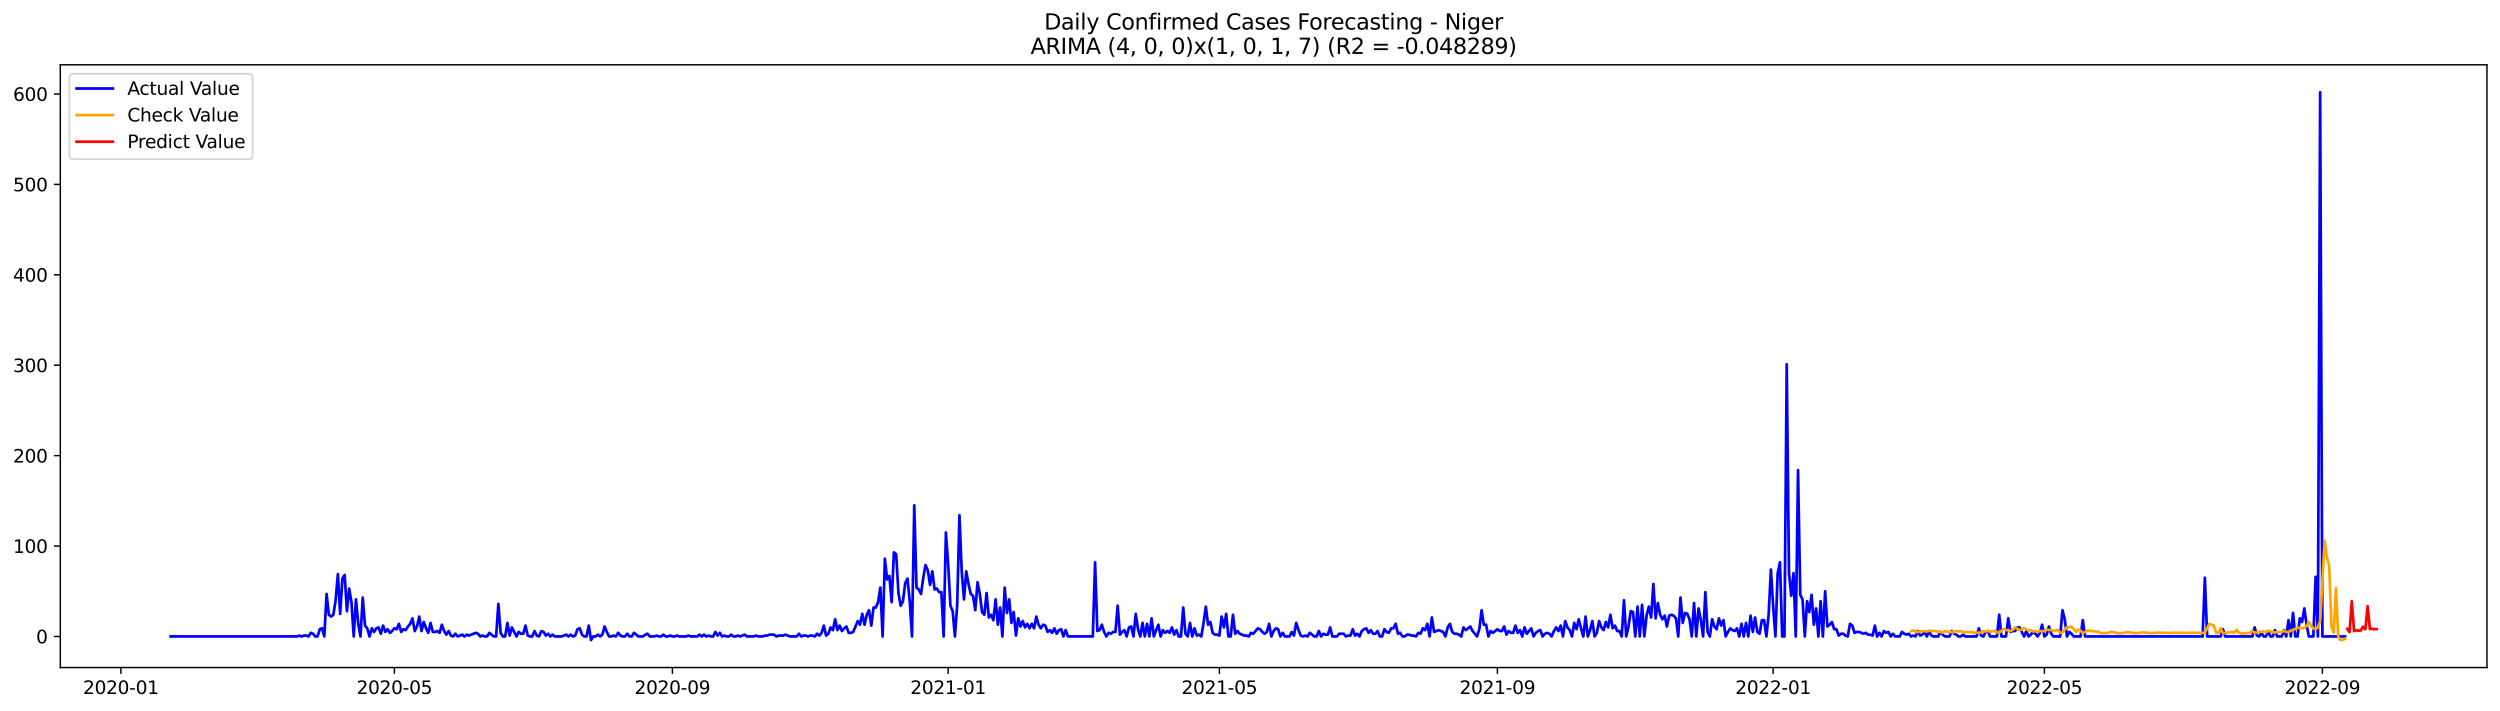 <?xml version="1.0" encoding="utf-8" standalone="no"?>
<!DOCTYPE svg PUBLIC "-//W3C//DTD SVG 1.1//EN"
  "http://www.w3.org/Graphics/SVG/1.1/DTD/svg11.dtd">
<svg xmlns:xlink="http://www.w3.org/1999/xlink" width="1379.688pt" height="392.274pt" viewBox="0 0 1379.688 392.274" xmlns="http://www.w3.org/2000/svg" version="1.1">
 <defs>
  <style type="text/css">*{stroke-linejoin: round; stroke-linecap: butt}</style>
 </defs>
 <g id="figure_1">
  <g id="patch_1">
   <path d="M 0 392.274 
L 1379.688 392.274 
L 1379.688 0 
L 0 0 
z
" style="fill: #ffffff"/>
  </g>
  <g id="axes_1">
   <g id="patch_2">
    <path d="M 33.288 368.396 
L 1372.487 368.396 
L 1372.487 35.755 
L 33.288 35.755 
z
" style="fill: #ffffff"/>
   </g>
   <g id="matplotlib.axis_1">
    <g id="xtick_1">
     <g id="line2d_1">
      <defs>
       <path id="m1c89f834a7" d="M 0 0 
L 0 3.5 
" style="stroke: #000000; stroke-width: 0.8"/>
      </defs>
      <g>
       <use xlink:href="#m1c89f834a7" x="66.718" y="368.396" style="stroke: #000000; stroke-width: 0.8"/>
      </g>
     </g>
     <g id="text_1">
      <!-- 2020-01 -->
      <g transform="translate(45.826 382.994)scale(0.1 -0.1)">
       <defs>
        <path id="DejaVuSans-32" d="M 1228 531 
L 3431 531 
L 3431 0 
L 469 0 
L 469 531 
Q 828 903 1448 1529 
Q 2069 2156 2228 2338 
Q 2531 2678 2651 2914 
Q 2772 3150 2772 3378 
Q 2772 3750 2511 3984 
Q 2250 4219 1831 4219 
Q 1534 4219 1204 4116 
Q 875 4013 500 3803 
L 500 4441 
Q 881 4594 1212 4672 
Q 1544 4750 1819 4750 
Q 2544 4750 2975 4387 
Q 3406 4025 3406 3419 
Q 3406 3131 3298 2873 
Q 3191 2616 2906 2266 
Q 2828 2175 2409 1742 
Q 1991 1309 1228 531 
z
" transform="scale(0.016)"/>
        <path id="DejaVuSans-30" d="M 2034 4250 
Q 1547 4250 1301 3770 
Q 1056 3291 1056 2328 
Q 1056 1369 1301 889 
Q 1547 409 2034 409 
Q 2525 409 2770 889 
Q 3016 1369 3016 2328 
Q 3016 3291 2770 3770 
Q 2525 4250 2034 4250 
z
M 2034 4750 
Q 2819 4750 3233 4129 
Q 3647 3509 3647 2328 
Q 3647 1150 3233 529 
Q 2819 -91 2034 -91 
Q 1250 -91 836 529 
Q 422 1150 422 2328 
Q 422 3509 836 4129 
Q 1250 4750 2034 4750 
z
" transform="scale(0.016)"/>
        <path id="DejaVuSans-2d" d="M 313 2009 
L 1997 2009 
L 1997 1497 
L 313 1497 
L 313 2009 
z
" transform="scale(0.016)"/>
        <path id="DejaVuSans-31" d="M 794 531 
L 1825 531 
L 1825 4091 
L 703 3866 
L 703 4441 
L 1819 4666 
L 2450 4666 
L 2450 531 
L 3481 531 
L 3481 0 
L 794 0 
L 794 531 
z
" transform="scale(0.016)"/>
       </defs>
       <use xlink:href="#DejaVuSans-32"/>
       <use xlink:href="#DejaVuSans-30" x="63.623"/>
       <use xlink:href="#DejaVuSans-32" x="127.246"/>
       <use xlink:href="#DejaVuSans-30" x="190.869"/>
       <use xlink:href="#DejaVuSans-2d" x="254.492"/>
       <use xlink:href="#DejaVuSans-30" x="290.576"/>
       <use xlink:href="#DejaVuSans-31" x="354.199"/>
      </g>
     </g>
    </g>
    <g id="xtick_2">
     <g id="line2d_2">
      <g>
       <use xlink:href="#m1c89f834a7" x="217.652" y="368.396" style="stroke: #000000; stroke-width: 0.8"/>
      </g>
     </g>
     <g id="text_2">
      <!-- 2020-05 -->
      <g transform="translate(196.761 382.994)scale(0.1 -0.1)">
       <defs>
        <path id="DejaVuSans-35" d="M 691 4666 
L 3169 4666 
L 3169 4134 
L 1269 4134 
L 1269 2991 
Q 1406 3038 1543 3061 
Q 1681 3084 1819 3084 
Q 2600 3084 3056 2656 
Q 3513 2228 3513 1497 
Q 3513 744 3044 326 
Q 2575 -91 1722 -91 
Q 1428 -91 1123 -41 
Q 819 9 494 109 
L 494 744 
Q 775 591 1075 516 
Q 1375 441 1709 441 
Q 2250 441 2565 725 
Q 2881 1009 2881 1497 
Q 2881 1984 2565 2268 
Q 2250 2553 1709 2553 
Q 1456 2553 1204 2497 
Q 953 2441 691 2322 
L 691 4666 
z
" transform="scale(0.016)"/>
       </defs>
       <use xlink:href="#DejaVuSans-32"/>
       <use xlink:href="#DejaVuSans-30" x="63.623"/>
       <use xlink:href="#DejaVuSans-32" x="127.246"/>
       <use xlink:href="#DejaVuSans-30" x="190.869"/>
       <use xlink:href="#DejaVuSans-2d" x="254.492"/>
       <use xlink:href="#DejaVuSans-30" x="290.576"/>
       <use xlink:href="#DejaVuSans-35" x="354.199"/>
      </g>
     </g>
    </g>
    <g id="xtick_3">
     <g id="line2d_3">
      <g>
       <use xlink:href="#m1c89f834a7" x="371.081" y="368.396" style="stroke: #000000; stroke-width: 0.8"/>
      </g>
     </g>
     <g id="text_3">
      <!-- 2020-09 -->
      <g transform="translate(350.19 382.994)scale(0.1 -0.1)">
       <defs>
        <path id="DejaVuSans-39" d="M 703 97 
L 703 672 
Q 941 559 1184 500 
Q 1428 441 1663 441 
Q 2288 441 2617 861 
Q 2947 1281 2994 2138 
Q 2813 1869 2534 1725 
Q 2256 1581 1919 1581 
Q 1219 1581 811 2004 
Q 403 2428 403 3163 
Q 403 3881 828 4315 
Q 1253 4750 1959 4750 
Q 2769 4750 3195 4129 
Q 3622 3509 3622 2328 
Q 3622 1225 3098 567 
Q 2575 -91 1691 -91 
Q 1453 -91 1209 -44 
Q 966 3 703 97 
z
M 1959 2075 
Q 2384 2075 2632 2365 
Q 2881 2656 2881 3163 
Q 2881 3666 2632 3958 
Q 2384 4250 1959 4250 
Q 1534 4250 1286 3958 
Q 1038 3666 1038 3163 
Q 1038 2656 1286 2365 
Q 1534 2075 1959 2075 
z
" transform="scale(0.016)"/>
       </defs>
       <use xlink:href="#DejaVuSans-32"/>
       <use xlink:href="#DejaVuSans-30" x="63.623"/>
       <use xlink:href="#DejaVuSans-32" x="127.246"/>
       <use xlink:href="#DejaVuSans-30" x="190.869"/>
       <use xlink:href="#DejaVuSans-2d" x="254.492"/>
       <use xlink:href="#DejaVuSans-30" x="290.576"/>
       <use xlink:href="#DejaVuSans-39" x="354.199"/>
      </g>
     </g>
    </g>
    <g id="xtick_4">
     <g id="line2d_4">
      <g>
       <use xlink:href="#m1c89f834a7" x="523.263" y="368.396" style="stroke: #000000; stroke-width: 0.8"/>
      </g>
     </g>
     <g id="text_4">
      <!-- 2021-01 -->
      <g transform="translate(502.372 382.994)scale(0.1 -0.1)">
       <use xlink:href="#DejaVuSans-32"/>
       <use xlink:href="#DejaVuSans-30" x="63.623"/>
       <use xlink:href="#DejaVuSans-32" x="127.246"/>
       <use xlink:href="#DejaVuSans-31" x="190.869"/>
       <use xlink:href="#DejaVuSans-2d" x="254.492"/>
       <use xlink:href="#DejaVuSans-30" x="290.576"/>
       <use xlink:href="#DejaVuSans-31" x="354.199"/>
      </g>
     </g>
    </g>
    <g id="xtick_5">
     <g id="line2d_5">
      <g>
       <use xlink:href="#m1c89f834a7" x="672.95" y="368.396" style="stroke: #000000; stroke-width: 0.8"/>
      </g>
     </g>
     <g id="text_5">
      <!-- 2021-05 -->
      <g transform="translate(652.059 382.994)scale(0.1 -0.1)">
       <use xlink:href="#DejaVuSans-32"/>
       <use xlink:href="#DejaVuSans-30" x="63.623"/>
       <use xlink:href="#DejaVuSans-32" x="127.246"/>
       <use xlink:href="#DejaVuSans-31" x="190.869"/>
       <use xlink:href="#DejaVuSans-2d" x="254.492"/>
       <use xlink:href="#DejaVuSans-30" x="290.576"/>
       <use xlink:href="#DejaVuSans-35" x="354.199"/>
      </g>
     </g>
    </g>
    <g id="xtick_6">
     <g id="line2d_6">
      <g>
       <use xlink:href="#m1c89f834a7" x="826.379" y="368.396" style="stroke: #000000; stroke-width: 0.8"/>
      </g>
     </g>
     <g id="text_6">
      <!-- 2021-09 -->
      <g transform="translate(805.488 382.994)scale(0.1 -0.1)">
       <use xlink:href="#DejaVuSans-32"/>
       <use xlink:href="#DejaVuSans-30" x="63.623"/>
       <use xlink:href="#DejaVuSans-32" x="127.246"/>
       <use xlink:href="#DejaVuSans-31" x="190.869"/>
       <use xlink:href="#DejaVuSans-2d" x="254.492"/>
       <use xlink:href="#DejaVuSans-30" x="290.576"/>
       <use xlink:href="#DejaVuSans-39" x="354.199"/>
      </g>
     </g>
    </g>
    <g id="xtick_7">
     <g id="line2d_7">
      <g>
       <use xlink:href="#m1c89f834a7" x="978.561" y="368.396" style="stroke: #000000; stroke-width: 0.8"/>
      </g>
     </g>
     <g id="text_7">
      <!-- 2022-01 -->
      <g transform="translate(957.67 382.994)scale(0.1 -0.1)">
       <use xlink:href="#DejaVuSans-32"/>
       <use xlink:href="#DejaVuSans-30" x="63.623"/>
       <use xlink:href="#DejaVuSans-32" x="127.246"/>
       <use xlink:href="#DejaVuSans-32" x="190.869"/>
       <use xlink:href="#DejaVuSans-2d" x="254.492"/>
       <use xlink:href="#DejaVuSans-30" x="290.576"/>
       <use xlink:href="#DejaVuSans-31" x="354.199"/>
      </g>
     </g>
    </g>
    <g id="xtick_8">
     <g id="line2d_8">
      <g>
       <use xlink:href="#m1c89f834a7" x="1128.248" y="368.396" style="stroke: #000000; stroke-width: 0.8"/>
      </g>
     </g>
     <g id="text_8">
      <!-- 2022-05 -->
      <g transform="translate(1107.357 382.994)scale(0.1 -0.1)">
       <use xlink:href="#DejaVuSans-32"/>
       <use xlink:href="#DejaVuSans-30" x="63.623"/>
       <use xlink:href="#DejaVuSans-32" x="127.246"/>
       <use xlink:href="#DejaVuSans-32" x="190.869"/>
       <use xlink:href="#DejaVuSans-2d" x="254.492"/>
       <use xlink:href="#DejaVuSans-30" x="290.576"/>
       <use xlink:href="#DejaVuSans-35" x="354.199"/>
      </g>
     </g>
    </g>
    <g id="xtick_9">
     <g id="line2d_9">
      <g>
       <use xlink:href="#m1c89f834a7" x="1281.677" y="368.396" style="stroke: #000000; stroke-width: 0.8"/>
      </g>
     </g>
     <g id="text_9">
      <!-- 2022-09 -->
      <g transform="translate(1260.786 382.994)scale(0.1 -0.1)">
       <use xlink:href="#DejaVuSans-32"/>
       <use xlink:href="#DejaVuSans-30" x="63.623"/>
       <use xlink:href="#DejaVuSans-32" x="127.246"/>
       <use xlink:href="#DejaVuSans-32" x="190.869"/>
       <use xlink:href="#DejaVuSans-2d" x="254.492"/>
       <use xlink:href="#DejaVuSans-30" x="290.576"/>
       <use xlink:href="#DejaVuSans-39" x="354.199"/>
      </g>
     </g>
    </g>
   </g>
   <g id="matplotlib.axis_2">
    <g id="ytick_1">
     <g id="line2d_10">
      <defs>
       <path id="mbd09a82988" d="M 0 0 
L -3.5 0 
" style="stroke: #000000; stroke-width: 0.8"/>
      </defs>
      <g>
       <use xlink:href="#mbd09a82988" x="33.288" y="351.242" style="stroke: #000000; stroke-width: 0.8"/>
      </g>
     </g>
     <g id="text_10">
      <!-- 0 -->
      <g transform="translate(19.925 355.041)scale(0.1 -0.1)">
       <use xlink:href="#DejaVuSans-30"/>
      </g>
     </g>
    </g>
    <g id="ytick_2">
     <g id="line2d_11">
      <g>
       <use xlink:href="#mbd09a82988" x="33.288" y="301.347" style="stroke: #000000; stroke-width: 0.8"/>
      </g>
     </g>
     <g id="text_11">
      <!-- 100 -->
      <g transform="translate(7.2 305.147)scale(0.1 -0.1)">
       <use xlink:href="#DejaVuSans-31"/>
       <use xlink:href="#DejaVuSans-30" x="63.623"/>
       <use xlink:href="#DejaVuSans-30" x="127.246"/>
      </g>
     </g>
    </g>
    <g id="ytick_3">
     <g id="line2d_12">
      <g>
       <use xlink:href="#mbd09a82988" x="33.288" y="251.453" style="stroke: #000000; stroke-width: 0.8"/>
      </g>
     </g>
     <g id="text_12">
      <!-- 200 -->
      <g transform="translate(7.2 255.252)scale(0.1 -0.1)">
       <use xlink:href="#DejaVuSans-32"/>
       <use xlink:href="#DejaVuSans-30" x="63.623"/>
       <use xlink:href="#DejaVuSans-30" x="127.246"/>
      </g>
     </g>
    </g>
    <g id="ytick_4">
     <g id="line2d_13">
      <g>
       <use xlink:href="#mbd09a82988" x="33.288" y="201.558" style="stroke: #000000; stroke-width: 0.8"/>
      </g>
     </g>
     <g id="text_13">
      <!-- 300 -->
      <g transform="translate(7.2 205.357)scale(0.1 -0.1)">
       <defs>
        <path id="DejaVuSans-33" d="M 2597 2516 
Q 3050 2419 3304 2112 
Q 3559 1806 3559 1356 
Q 3559 666 3084 287 
Q 2609 -91 1734 -91 
Q 1441 -91 1130 -33 
Q 819 25 488 141 
L 488 750 
Q 750 597 1062 519 
Q 1375 441 1716 441 
Q 2309 441 2620 675 
Q 2931 909 2931 1356 
Q 2931 1769 2642 2001 
Q 2353 2234 1838 2234 
L 1294 2234 
L 1294 2753 
L 1863 2753 
Q 2328 2753 2575 2939 
Q 2822 3125 2822 3475 
Q 2822 3834 2567 4026 
Q 2313 4219 1838 4219 
Q 1578 4219 1281 4162 
Q 984 4106 628 3988 
L 628 4550 
Q 988 4650 1302 4700 
Q 1616 4750 1894 4750 
Q 2613 4750 3031 4423 
Q 3450 4097 3450 3541 
Q 3450 3153 3228 2886 
Q 3006 2619 2597 2516 
z
" transform="scale(0.016)"/>
       </defs>
       <use xlink:href="#DejaVuSans-33"/>
       <use xlink:href="#DejaVuSans-30" x="63.623"/>
       <use xlink:href="#DejaVuSans-30" x="127.246"/>
      </g>
     </g>
    </g>
    <g id="ytick_5">
     <g id="line2d_14">
      <g>
       <use xlink:href="#mbd09a82988" x="33.288" y="151.663" style="stroke: #000000; stroke-width: 0.8"/>
      </g>
     </g>
     <g id="text_14">
      <!-- 400 -->
      <g transform="translate(7.2 155.462)scale(0.1 -0.1)">
       <defs>
        <path id="DejaVuSans-34" d="M 2419 4116 
L 825 1625 
L 2419 1625 
L 2419 4116 
z
M 2253 4666 
L 3047 4666 
L 3047 1625 
L 3713 1625 
L 3713 1100 
L 3047 1100 
L 3047 0 
L 2419 0 
L 2419 1100 
L 313 1100 
L 313 1709 
L 2253 4666 
z
" transform="scale(0.016)"/>
       </defs>
       <use xlink:href="#DejaVuSans-34"/>
       <use xlink:href="#DejaVuSans-30" x="63.623"/>
       <use xlink:href="#DejaVuSans-30" x="127.246"/>
      </g>
     </g>
    </g>
    <g id="ytick_6">
     <g id="line2d_15">
      <g>
       <use xlink:href="#mbd09a82988" x="33.288" y="101.768" style="stroke: #000000; stroke-width: 0.8"/>
      </g>
     </g>
     <g id="text_15">
      <!-- 500 -->
      <g transform="translate(7.2 105.567)scale(0.1 -0.1)">
       <use xlink:href="#DejaVuSans-35"/>
       <use xlink:href="#DejaVuSans-30" x="63.623"/>
       <use xlink:href="#DejaVuSans-30" x="127.246"/>
      </g>
     </g>
    </g>
    <g id="ytick_7">
     <g id="line2d_16">
      <g>
       <use xlink:href="#mbd09a82988" x="33.288" y="51.873" style="stroke: #000000; stroke-width: 0.8"/>
      </g>
     </g>
     <g id="text_16">
      <!-- 600 -->
      <g transform="translate(7.2 55.673)scale(0.1 -0.1)">
       <defs>
        <path id="DejaVuSans-36" d="M 2113 2584 
Q 1688 2584 1439 2293 
Q 1191 2003 1191 1497 
Q 1191 994 1439 701 
Q 1688 409 2113 409 
Q 2538 409 2786 701 
Q 3034 994 3034 1497 
Q 3034 2003 2786 2293 
Q 2538 2584 2113 2584 
z
M 3366 4563 
L 3366 3988 
Q 3128 4100 2886 4159 
Q 2644 4219 2406 4219 
Q 1781 4219 1451 3797 
Q 1122 3375 1075 2522 
Q 1259 2794 1537 2939 
Q 1816 3084 2150 3084 
Q 2853 3084 3261 2657 
Q 3669 2231 3669 1497 
Q 3669 778 3244 343 
Q 2819 -91 2113 -91 
Q 1303 -91 875 529 
Q 447 1150 447 2328 
Q 447 3434 972 4092 
Q 1497 4750 2381 4750 
Q 2619 4750 2861 4703 
Q 3103 4656 3366 4563 
z
" transform="scale(0.016)"/>
       </defs>
       <use xlink:href="#DejaVuSans-36"/>
       <use xlink:href="#DejaVuSans-30" x="63.623"/>
       <use xlink:href="#DejaVuSans-30" x="127.246"/>
      </g>
     </g>
    </g>
   </g>
   <g id="line2d_17">
    <path d="M 94.16 351.242 
L 164.014 351.242 
L 165.262 350.743 
L 166.509 351.242 
L 167.756 350.743 
L 169.004 350.743 
L 170.251 351.242 
L 171.499 349.246 
L 172.746 349.745 
L 173.993 351.242 
L 175.241 351.242 
L 176.488 347.251 
L 177.735 346.752 
L 178.983 351.242 
L 180.23 327.792 
L 181.478 339.268 
L 182.725 340.265 
L 183.972 339.268 
L 185.22 331.284 
L 186.467 316.815 
L 187.715 338.769 
L 188.962 319.31 
L 190.209 317.314 
L 191.457 337.272 
L 192.704 324.798 
L 193.952 332.282 
L 195.199 351.242 
L 196.446 330.785 
L 197.694 344.257 
L 198.941 351.242 
L 200.189 329.787 
L 201.436 345.255 
L 202.683 346.752 
L 203.931 351.242 
L 205.178 346.752 
L 206.426 348.748 
L 207.673 346.752 
L 208.92 346.253 
L 210.168 349.745 
L 211.415 345.255 
L 212.662 348.748 
L 213.91 347.251 
L 215.157 349.246 
L 216.405 348.249 
L 217.652 346.752 
L 218.899 347.251 
L 220.147 344.257 
L 221.394 348.748 
L 222.642 347.251 
L 223.889 347.75 
L 225.136 345.754 
L 226.384 344.257 
L 227.631 341.263 
L 228.879 348.249 
L 230.126 345.754 
L 231.373 340.265 
L 232.621 348.249 
L 233.868 343.259 
L 235.116 346.752 
L 236.363 349.246 
L 237.61 343.758 
L 238.858 348.748 
L 240.105 348.748 
L 241.352 348.249 
L 242.6 349.246 
L 243.847 344.756 
L 245.095 348.249 
L 246.342 350.244 
L 247.589 348.249 
L 248.837 350.743 
L 250.084 351.242 
L 251.332 349.745 
L 252.579 351.242 
L 255.074 350.244 
L 256.321 351.242 
L 257.569 350.244 
L 258.816 350.743 
L 262.558 349.246 
L 263.806 349.745 
L 265.053 351.242 
L 266.3 350.743 
L 267.548 351.242 
L 268.795 351.242 
L 270.042 349.246 
L 272.537 351.242 
L 273.785 351.242 
L 275.032 333.28 
L 276.279 349.246 
L 277.527 351.242 
L 278.774 351.242 
L 280.022 343.758 
L 281.269 350.743 
L 282.516 346.253 
L 285.011 351.242 
L 286.259 348.748 
L 287.506 349.745 
L 288.753 349.745 
L 290.001 345.255 
L 291.248 350.743 
L 292.496 351.242 
L 293.743 351.242 
L 294.99 348.249 
L 296.238 350.743 
L 297.485 351.242 
L 298.733 348.249 
L 299.98 348.748 
L 301.227 350.743 
L 302.475 349.745 
L 303.722 351.242 
L 304.969 350.244 
L 306.217 351.242 
L 309.959 351.242 
L 312.454 350.244 
L 313.701 351.242 
L 314.949 350.244 
L 316.196 351.242 
L 317.443 350.743 
L 318.691 347.251 
L 319.938 346.752 
L 321.186 350.244 
L 322.433 351.242 
L 323.68 351.242 
L 324.928 345.255 
L 326.175 353.238 
L 327.423 351.242 
L 328.67 351.242 
L 329.917 350.244 
L 331.165 351.242 
L 332.412 350.244 
L 333.659 345.754 
L 334.907 348.748 
L 336.154 351.242 
L 337.402 351.242 
L 338.649 350.743 
L 339.896 351.242 
L 341.144 349.246 
L 342.391 350.743 
L 343.639 351.242 
L 344.886 351.242 
L 346.133 349.745 
L 347.381 351.242 
L 348.628 351.242 
L 349.876 349.246 
L 352.37 351.242 
L 354.865 351.242 
L 356.113 350.244 
L 357.36 349.745 
L 358.607 351.242 
L 361.102 351.242 
L 362.349 350.743 
L 363.597 351.242 
L 364.844 351.242 
L 366.092 350.244 
L 367.339 351.242 
L 368.586 351.242 
L 369.834 350.743 
L 371.081 351.242 
L 372.329 351.242 
L 373.576 350.743 
L 374.823 351.242 
L 378.566 351.242 
L 379.813 350.743 
L 381.06 351.242 
L 384.803 351.242 
L 386.05 350.244 
L 387.297 351.242 
L 388.545 350.244 
L 389.792 351.242 
L 391.04 350.743 
L 392.287 351.242 
L 393.534 351.242 
L 394.782 348.748 
L 396.029 350.743 
L 397.276 349.246 
L 398.524 351.242 
L 399.771 350.743 
L 401.019 351.242 
L 402.266 351.242 
L 403.513 350.244 
L 404.761 351.242 
L 406.008 351.242 
L 407.256 350.743 
L 408.503 351.242 
L 410.998 350.244 
L 412.245 351.242 
L 415.987 351.242 
L 417.235 350.743 
L 418.482 351.242 
L 420.977 351.242 
L 422.224 350.743 
L 423.472 350.743 
L 424.719 350.244 
L 427.214 350.244 
L 428.461 351.242 
L 429.709 350.743 
L 432.203 350.743 
L 433.451 350.244 
L 435.946 351.242 
L 439.688 351.242 
L 440.935 349.745 
L 442.183 351.242 
L 443.43 350.743 
L 444.677 350.743 
L 445.925 351.242 
L 447.172 350.743 
L 448.42 350.743 
L 449.667 351.242 
L 450.914 349.745 
L 452.162 350.743 
L 453.409 349.246 
L 454.657 345.255 
L 455.904 350.743 
L 457.151 349.745 
L 458.399 346.253 
L 459.646 347.75 
L 460.893 341.762 
L 462.141 347.75 
L 463.388 345.255 
L 464.636 348.249 
L 465.883 346.752 
L 467.13 345.754 
L 468.378 349.246 
L 469.625 349.246 
L 470.873 348.748 
L 473.367 342.76 
L 474.615 344.756 
L 475.862 338.769 
L 477.11 344.756 
L 478.357 339.268 
L 479.604 336.773 
L 480.852 345.255 
L 482.099 335.276 
L 483.347 335.276 
L 484.594 332.282 
L 485.841 324.299 
L 487.089 351.242 
L 488.336 308.333 
L 489.583 319.809 
L 490.831 317.813 
L 492.078 332.282 
L 493.326 304.84 
L 494.573 305.838 
L 495.82 327.293 
L 497.068 334.278 
L 498.315 331.783 
L 499.563 321.804 
L 500.81 319.31 
L 502.057 331.783 
L 503.305 351.242 
L 504.552 278.895 
L 505.8 324.299 
L 507.047 325.297 
L 508.294 327.792 
L 509.542 318.811 
L 510.789 311.825 
L 512.037 314.819 
L 513.284 322.802 
L 514.531 315.318 
L 515.779 325.297 
L 517.026 324.798 
L 518.273 326.794 
L 519.521 326.794 
L 520.768 351.242 
L 522.016 293.863 
L 523.263 311.326 
L 524.51 334.278 
L 525.758 337.272 
L 527.005 351.242 
L 528.253 333.779 
L 529.5 284.383 
L 530.747 315.318 
L 531.995 330.785 
L 533.242 315.318 
L 534.49 322.303 
L 535.737 327.792 
L 536.984 328.79 
L 538.232 336.773 
L 539.479 321.305 
L 540.727 327.792 
L 541.974 337.771 
L 543.221 339.268 
L 544.469 327.293 
L 545.716 340.764 
L 546.964 339.268 
L 548.211 342.261 
L 549.458 330.785 
L 550.706 344.756 
L 551.953 335.276 
L 553.2 351.242 
L 554.448 324.299 
L 555.695 338.27 
L 556.943 330.785 
L 558.19 343.758 
L 559.437 337.771 
L 560.685 350.743 
L 561.932 341.263 
L 563.18 345.754 
L 564.427 342.76 
L 565.674 346.253 
L 566.922 344.257 
L 568.169 346.752 
L 569.417 344.257 
L 570.664 346.752 
L 571.911 340.265 
L 573.159 344.756 
L 574.406 346.752 
L 575.654 344.756 
L 576.901 345.255 
L 578.148 348.748 
L 579.396 347.75 
L 580.643 349.246 
L 581.89 346.752 
L 583.138 349.745 
L 584.385 347.75 
L 585.633 347.251 
L 586.88 351.242 
L 588.127 347.75 
L 589.375 351.242 
L 603.096 351.242 
L 604.344 310.329 
L 605.591 348.249 
L 606.838 347.75 
L 608.086 344.756 
L 609.333 348.748 
L 610.58 351.242 
L 611.828 349.246 
L 613.075 349.745 
L 614.323 348.748 
L 615.57 348.748 
L 616.817 334.278 
L 618.065 350.244 
L 619.312 348.748 
L 620.56 347.75 
L 621.807 351.242 
L 623.054 346.253 
L 624.302 345.754 
L 625.549 351.242 
L 626.797 338.769 
L 628.044 347.251 
L 629.291 351.242 
L 630.539 343.758 
L 631.786 351.242 
L 633.034 344.257 
L 634.281 351.242 
L 635.528 341.263 
L 636.776 351.242 
L 638.023 347.75 
L 639.271 344.756 
L 640.518 351.242 
L 641.765 347.75 
L 643.013 349.246 
L 644.26 348.249 
L 645.507 349.246 
L 646.755 346.253 
L 648.002 350.244 
L 649.25 347.75 
L 650.497 351.242 
L 651.744 351.242 
L 652.992 335.276 
L 654.239 349.745 
L 655.487 351.242 
L 656.734 343.758 
L 657.981 351.242 
L 659.229 346.752 
L 660.476 350.743 
L 661.724 350.244 
L 662.971 351.242 
L 664.218 343.758 
L 665.466 334.777 
L 666.713 344.756 
L 667.961 343.259 
L 669.208 349.246 
L 670.455 350.244 
L 671.703 350.244 
L 672.95 350.743 
L 674.197 340.265 
L 675.445 346.253 
L 676.692 338.769 
L 677.94 351.242 
L 679.187 351.242 
L 680.434 339.268 
L 681.682 349.745 
L 682.929 348.249 
L 684.177 349.745 
L 686.671 350.743 
L 687.919 350.743 
L 689.166 351.242 
L 690.414 349.246 
L 691.661 349.745 
L 694.156 346.752 
L 695.403 347.251 
L 696.651 348.748 
L 697.898 349.745 
L 699.145 348.748 
L 700.393 344.257 
L 701.64 351.242 
L 702.888 348.249 
L 704.135 346.752 
L 705.382 347.251 
L 706.63 351.242 
L 707.877 349.246 
L 709.124 351.242 
L 711.619 351.242 
L 712.867 348.748 
L 714.114 350.743 
L 715.361 343.758 
L 716.609 347.75 
L 717.856 350.743 
L 719.104 351.242 
L 720.351 350.743 
L 721.598 351.242 
L 722.846 349.246 
L 725.341 351.242 
L 726.588 351.242 
L 727.835 348.249 
L 729.083 351.242 
L 730.33 349.745 
L 731.578 350.244 
L 732.825 350.244 
L 734.072 346.253 
L 735.32 351.242 
L 737.814 351.242 
L 739.062 349.745 
L 741.557 349.745 
L 742.804 351.242 
L 744.051 350.743 
L 745.299 350.743 
L 746.546 347.251 
L 747.794 350.743 
L 749.041 349.745 
L 750.288 351.242 
L 751.536 348.249 
L 752.783 347.251 
L 754.031 346.752 
L 755.278 349.246 
L 756.525 347.75 
L 757.773 349.745 
L 759.02 349.745 
L 760.268 348.249 
L 761.515 351.242 
L 762.762 351.242 
L 764.01 347.251 
L 765.257 348.748 
L 766.504 349.246 
L 767.752 346.752 
L 768.999 346.752 
L 770.247 344.257 
L 771.494 349.745 
L 772.741 349.246 
L 773.989 351.242 
L 775.236 351.242 
L 776.484 350.244 
L 777.731 350.244 
L 778.978 350.743 
L 780.226 350.743 
L 781.473 351.242 
L 782.721 349.246 
L 783.968 349.745 
L 785.215 346.752 
L 786.463 347.75 
L 787.71 344.257 
L 788.958 351.242 
L 790.205 340.764 
L 791.452 348.748 
L 793.947 347.75 
L 796.442 348.748 
L 797.689 351.242 
L 798.937 346.253 
L 800.184 344.257 
L 801.431 348.748 
L 802.679 349.745 
L 803.926 349.745 
L 805.174 350.244 
L 806.421 351.242 
L 807.668 346.253 
L 808.916 347.75 
L 811.411 345.754 
L 812.658 348.249 
L 815.153 351.242 
L 816.4 347.251 
L 817.648 336.773 
L 818.895 344.756 
L 820.142 344.756 
L 821.39 351.242 
L 822.637 348.249 
L 823.885 349.246 
L 826.379 347.251 
L 827.627 348.249 
L 828.874 348.249 
L 830.121 345.754 
L 831.369 350.244 
L 832.616 348.249 
L 833.864 349.246 
L 835.111 349.246 
L 836.358 345.255 
L 837.606 349.246 
L 838.853 347.75 
L 840.101 351.242 
L 841.348 346.253 
L 842.595 349.745 
L 845.09 346.752 
L 846.338 351.242 
L 847.585 349.246 
L 848.832 348.249 
L 850.08 347.75 
L 851.327 351.242 
L 852.575 349.745 
L 853.822 349.246 
L 855.069 349.745 
L 856.317 351.242 
L 857.564 348.249 
L 858.811 346.253 
L 860.059 348.249 
L 861.306 345.255 
L 862.554 351.242 
L 863.801 342.76 
L 865.048 346.253 
L 866.296 347.75 
L 867.543 351.242 
L 868.791 343.758 
L 870.038 347.251 
L 871.285 341.762 
L 872.533 346.752 
L 873.78 351.242 
L 875.028 340.265 
L 876.275 351.242 
L 877.522 347.75 
L 878.77 342.76 
L 880.017 351.242 
L 881.265 349.246 
L 882.512 342.76 
L 883.759 346.253 
L 885.007 347.75 
L 886.254 343.259 
L 887.502 346.253 
L 888.749 339.268 
L 889.996 346.752 
L 891.244 345.255 
L 892.491 348.249 
L 893.738 348.249 
L 894.986 351.242 
L 896.233 331.284 
L 897.481 351.242 
L 898.728 345.754 
L 899.975 337.272 
L 901.223 337.771 
L 902.47 351.242 
L 903.718 334.777 
L 904.965 351.242 
L 906.212 333.779 
L 907.46 351.242 
L 908.707 339.766 
L 909.955 334.777 
L 911.202 340.764 
L 912.449 322.303 
L 913.697 341.263 
L 914.944 332.781 
L 916.192 339.268 
L 917.439 341.762 
L 918.686 339.766 
L 919.934 345.754 
L 921.181 339.766 
L 922.428 339.268 
L 923.676 339.766 
L 924.923 341.263 
L 926.171 351.242 
L 927.418 329.787 
L 928.665 343.758 
L 929.913 338.27 
L 931.16 338.769 
L 932.408 341.762 
L 933.655 351.242 
L 934.902 332.781 
L 936.15 351.242 
L 937.397 335.775 
L 938.645 342.261 
L 939.892 351.242 
L 941.139 326.794 
L 942.387 348.748 
L 943.634 351.242 
L 944.882 341.762 
L 946.129 345.754 
L 947.376 347.251 
L 948.624 341.263 
L 949.871 345.255 
L 951.118 342.261 
L 952.366 351.242 
L 953.613 348.748 
L 954.861 346.752 
L 956.108 347.75 
L 957.355 348.249 
L 958.603 346.752 
L 959.85 351.242 
L 961.098 344.257 
L 962.345 351.242 
L 963.592 343.758 
L 964.84 351.242 
L 966.087 339.766 
L 967.335 348.748 
L 968.582 340.764 
L 969.829 348.748 
L 971.077 349.745 
L 972.324 342.261 
L 973.572 342.261 
L 974.819 351.242 
L 976.066 339.268 
L 977.314 314.32 
L 978.561 334.777 
L 979.809 351.242 
L 981.056 316.316 
L 982.303 310.329 
L 983.551 351.242 
L 984.798 351.242 
L 986.045 201.059 
L 987.293 316.316 
L 988.54 328.79 
L 989.788 316.316 
L 991.035 351.242 
L 992.282 259.436 
L 993.53 328.291 
L 994.777 330.785 
L 996.025 351.242 
L 997.272 331.783 
L 998.519 337.771 
L 999.767 328.291 
L 1001.014 344.756 
L 1002.262 335.775 
L 1003.509 351.242 
L 1004.756 331.783 
L 1006.004 351.242 
L 1007.251 326.295 
L 1008.499 345.754 
L 1009.746 344.756 
L 1010.993 343.259 
L 1012.241 347.251 
L 1013.488 347.251 
L 1014.735 350.743 
L 1015.983 349.745 
L 1017.23 349.745 
L 1018.478 350.743 
L 1019.725 351.242 
L 1020.972 344.257 
L 1022.22 345.255 
L 1023.467 349.246 
L 1024.715 348.748 
L 1025.962 348.748 
L 1028.457 349.745 
L 1029.704 349.246 
L 1030.952 350.244 
L 1032.199 350.244 
L 1033.446 350.743 
L 1034.694 345.255 
L 1035.941 351.242 
L 1037.189 349.246 
L 1038.436 351.242 
L 1039.683 348.249 
L 1040.931 349.246 
L 1042.178 348.748 
L 1043.426 351.242 
L 1044.673 349.745 
L 1045.92 351.242 
L 1048.415 351.242 
L 1049.662 348.748 
L 1050.91 349.745 
L 1052.157 350.244 
L 1053.405 349.745 
L 1054.652 351.242 
L 1055.899 350.743 
L 1057.147 351.242 
L 1058.394 348.249 
L 1059.642 350.743 
L 1060.889 350.244 
L 1062.136 348.748 
L 1063.384 351.242 
L 1064.631 348.249 
L 1065.879 350.743 
L 1067.126 351.242 
L 1069.621 351.242 
L 1070.868 348.748 
L 1072.116 350.244 
L 1073.363 351.242 
L 1075.858 351.242 
L 1077.105 348.249 
L 1078.352 349.745 
L 1079.6 350.244 
L 1080.847 351.242 
L 1082.095 351.242 
L 1083.342 350.244 
L 1084.589 351.242 
L 1090.826 351.242 
L 1092.074 346.752 
L 1093.321 350.743 
L 1094.569 351.242 
L 1095.816 348.748 
L 1097.063 348.249 
L 1098.311 351.242 
L 1102.053 351.242 
L 1103.3 339.268 
L 1104.548 351.242 
L 1107.042 351.242 
L 1108.29 341.263 
L 1109.537 348.748 
L 1110.785 348.249 
L 1112.032 348.249 
L 1113.279 346.253 
L 1114.527 346.253 
L 1117.022 351.242 
L 1118.269 348.249 
L 1119.516 351.242 
L 1120.764 350.244 
L 1122.011 348.748 
L 1123.259 349.745 
L 1124.506 351.242 
L 1125.753 349.246 
L 1127.001 344.756 
L 1128.248 351.242 
L 1129.496 350.244 
L 1130.743 345.754 
L 1131.99 349.745 
L 1133.238 351.242 
L 1136.98 351.242 
L 1138.227 336.773 
L 1139.475 341.762 
L 1140.722 351.242 
L 1141.969 348.748 
L 1143.217 349.745 
L 1144.464 351.242 
L 1148.206 351.242 
L 1149.454 342.261 
L 1150.701 351.242 
L 1215.566 351.242 
L 1216.813 318.811 
L 1218.06 351.242 
L 1225.545 351.242 
L 1226.792 347.251 
L 1228.04 351.242 
L 1243.008 351.242 
L 1244.256 346.253 
L 1245.503 350.743 
L 1246.75 351.242 
L 1247.998 349.246 
L 1249.245 351.242 
L 1250.493 351.242 
L 1251.74 348.249 
L 1252.987 351.242 
L 1254.235 351.242 
L 1255.482 347.75 
L 1256.73 351.242 
L 1259.224 351.242 
L 1260.472 347.75 
L 1261.719 351.242 
L 1262.966 342.261 
L 1264.214 351.242 
L 1265.461 338.27 
L 1266.709 351.242 
L 1267.956 351.242 
L 1269.203 341.263 
L 1270.451 343.259 
L 1271.698 335.775 
L 1272.946 344.756 
L 1274.193 351.242 
L 1276.688 351.242 
L 1277.935 318.312 
L 1279.183 351.242 
L 1280.43 50.876 
L 1281.677 351.242 
L 1294.151 351.242 
L 1294.151 351.242 
" clip-path="url(#p2894547a5b)" style="fill: none; stroke: #0000ff; stroke-width: 1.5; stroke-linecap: square"/>
   </g>
   <g id="line2d_18">
    <path d="M 1054.652 348.322 
L 1055.899 347.899 
L 1057.147 348.548 
L 1058.394 348.882 
L 1059.642 348.388 
L 1060.889 348.423 
L 1062.136 348.278 
L 1063.384 348.449 
L 1064.631 348.147 
L 1065.879 348.369 
L 1067.126 348.164 
L 1070.868 348.784 
L 1072.116 349.132 
L 1073.363 348.264 
L 1074.61 348.659 
L 1075.858 348.697 
L 1077.105 348.928 
L 1078.352 348.942 
L 1079.6 348.219 
L 1080.847 348.521 
L 1082.095 348.213 
L 1083.342 348.924 
L 1084.589 349.035 
L 1085.837 348.749 
L 1087.084 348.973 
L 1088.332 348.805 
L 1089.579 349.328 
L 1090.826 349.126 
L 1092.074 349.215 
L 1093.321 348.929 
L 1094.569 348.31 
L 1095.816 348.475 
L 1097.063 348.239 
L 1098.311 348.64 
L 1100.806 348.15 
L 1102.053 348.898 
L 1103.3 349.189 
L 1105.795 347.104 
L 1107.042 347.679 
L 1108.29 347.795 
L 1109.537 348.312 
L 1110.785 347.568 
L 1112.032 346.239 
L 1114.527 347.642 
L 1115.774 347.528 
L 1117.022 346.568 
L 1119.516 348.004 
L 1120.764 347.749 
L 1122.011 348.537 
L 1123.259 348.257 
L 1124.506 348.738 
L 1125.753 348.292 
L 1128.248 348.341 
L 1129.496 347.47 
L 1130.743 347.722 
L 1131.99 347.635 
L 1133.238 348.299 
L 1134.485 347.864 
L 1135.733 347.74 
L 1136.98 349.219 
L 1138.227 348.96 
L 1140.722 346.126 
L 1143.217 345.852 
L 1144.464 347.239 
L 1145.712 348.802 
L 1146.959 347.389 
L 1148.206 348.061 
L 1149.454 349.407 
L 1150.701 348.803 
L 1151.949 347.976 
L 1153.196 347.915 
L 1154.443 348.287 
L 1158.186 348.654 
L 1159.433 349.487 
L 1160.68 349.462 
L 1161.928 349.324 
L 1163.175 349.463 
L 1164.423 348.697 
L 1166.917 348.865 
L 1168.165 349.428 
L 1171.907 349.412 
L 1173.154 348.894 
L 1175.649 349.007 
L 1176.896 349.387 
L 1180.639 349.377 
L 1181.886 349.027 
L 1184.381 349.103 
L 1185.628 349.36 
L 1189.37 349.353 
L 1190.618 349.117 
L 1198.102 349.337 
L 1199.349 349.177 
L 1206.834 349.326 
L 1208.081 349.218 
L 1216.813 349.246 
L 1219.308 344.219 
L 1221.803 345.27 
L 1223.05 349.305 
L 1224.297 349.314 
L 1225.545 346.665 
L 1226.792 349.473 
L 1228.04 349.373 
L 1229.287 349.058 
L 1230.534 349.071 
L 1231.782 348.807 
L 1233.029 349.311 
L 1234.276 347.521 
L 1235.524 349.098 
L 1236.771 349.582 
L 1239.266 349.573 
L 1240.513 349.344 
L 1241.761 349.308 
L 1243.008 348.099 
L 1244.256 349.165 
L 1245.503 349.109 
L 1246.75 348.694 
L 1247.998 348.703 
L 1249.245 348.485 
L 1250.493 348.934 
L 1251.74 348.208 
L 1252.987 348.331 
L 1254.235 348.956 
L 1255.482 349.085 
L 1256.73 348.687 
L 1257.977 348.847 
L 1259.224 348.843 
L 1260.472 348.101 
L 1261.719 348.74 
L 1262.966 348.878 
L 1264.214 348.012 
L 1266.709 347.141 
L 1267.956 346.228 
L 1269.203 346.709 
L 1270.451 346.741 
L 1271.698 346.541 
L 1272.946 345.487 
L 1274.193 343.182 
L 1275.44 345.366 
L 1276.688 346.752 
L 1277.935 347.326 
L 1279.183 346.204 
L 1280.43 342.714 
L 1282.925 298.346 
L 1284.172 307.402 
L 1285.42 312.273 
L 1286.667 345.94 
L 1287.914 349.122 
L 1289.162 324.646 
L 1290.409 351.393 
L 1291.657 353.276 
L 1292.904 353.044 
L 1294.151 352.594 
L 1294.151 352.594 
" clip-path="url(#p2894547a5b)" style="fill: none; stroke: #ffa500; stroke-width: 1.5; stroke-linecap: square"/>
   </g>
   <g id="line2d_19">
    <path d="M 1295.399 347.031 
L 1296.646 348.857 
L 1297.893 331.807 
L 1299.141 348.256 
L 1300.388 347.874 
L 1301.636 348.066 
L 1302.883 347.913 
L 1304.13 345.833 
L 1305.378 347.254 
L 1306.625 334.545 
L 1307.873 347.133 
L 1309.12 347.027 
L 1310.367 347.24 
L 1311.615 347.203 
" clip-path="url(#p2894547a5b)" style="fill: none; stroke: #ff0000; stroke-width: 1.5; stroke-linecap: square"/>
   </g>
   <g id="patch_3">
    <path d="M 33.288 368.396 
L 33.288 35.755 
" style="fill: none; stroke: #000000; stroke-width: 0.8; stroke-linejoin: miter; stroke-linecap: square"/>
   </g>
   <g id="patch_4">
    <path d="M 1372.487 368.396 
L 1372.487 35.755 
" style="fill: none; stroke: #000000; stroke-width: 0.8; stroke-linejoin: miter; stroke-linecap: square"/>
   </g>
   <g id="patch_5">
    <path d="M 33.288 368.396 
L 1372.487 368.396 
" style="fill: none; stroke: #000000; stroke-width: 0.8; stroke-linejoin: miter; stroke-linecap: square"/>
   </g>
   <g id="patch_6">
    <path d="M 33.288 35.755 
L 1372.487 35.755 
" style="fill: none; stroke: #000000; stroke-width: 0.8; stroke-linejoin: miter; stroke-linecap: square"/>
   </g>
   <g id="text_17">
    <!-- Daily Confirmed Cases Forecasting - Niger -->
    <g transform="translate(576.264 16.318)scale(0.12 -0.12)">
     <defs>
      <path id="DejaVuSans-44" d="M 1259 4147 
L 1259 519 
L 2022 519 
Q 2988 519 3436 956 
Q 3884 1394 3884 2338 
Q 3884 3275 3436 3711 
Q 2988 4147 2022 4147 
L 1259 4147 
z
M 628 4666 
L 1925 4666 
Q 3281 4666 3915 4102 
Q 4550 3538 4550 2338 
Q 4550 1131 3912 565 
Q 3275 0 1925 0 
L 628 0 
L 628 4666 
z
" transform="scale(0.016)"/>
      <path id="DejaVuSans-61" d="M 2194 1759 
Q 1497 1759 1228 1600 
Q 959 1441 959 1056 
Q 959 750 1161 570 
Q 1363 391 1709 391 
Q 2188 391 2477 730 
Q 2766 1069 2766 1631 
L 2766 1759 
L 2194 1759 
z
M 3341 1997 
L 3341 0 
L 2766 0 
L 2766 531 
Q 2569 213 2275 61 
Q 1981 -91 1556 -91 
Q 1019 -91 701 211 
Q 384 513 384 1019 
Q 384 1609 779 1909 
Q 1175 2209 1959 2209 
L 2766 2209 
L 2766 2266 
Q 2766 2663 2505 2880 
Q 2244 3097 1772 3097 
Q 1472 3097 1187 3025 
Q 903 2953 641 2809 
L 641 3341 
Q 956 3463 1253 3523 
Q 1550 3584 1831 3584 
Q 2591 3584 2966 3190 
Q 3341 2797 3341 1997 
z
" transform="scale(0.016)"/>
      <path id="DejaVuSans-69" d="M 603 3500 
L 1178 3500 
L 1178 0 
L 603 0 
L 603 3500 
z
M 603 4863 
L 1178 4863 
L 1178 4134 
L 603 4134 
L 603 4863 
z
" transform="scale(0.016)"/>
      <path id="DejaVuSans-6c" d="M 603 4863 
L 1178 4863 
L 1178 0 
L 603 0 
L 603 4863 
z
" transform="scale(0.016)"/>
      <path id="DejaVuSans-79" d="M 2059 -325 
Q 1816 -950 1584 -1140 
Q 1353 -1331 966 -1331 
L 506 -1331 
L 506 -850 
L 844 -850 
Q 1081 -850 1212 -737 
Q 1344 -625 1503 -206 
L 1606 56 
L 191 3500 
L 800 3500 
L 1894 763 
L 2988 3500 
L 3597 3500 
L 2059 -325 
z
" transform="scale(0.016)"/>
      <path id="DejaVuSans-20" transform="scale(0.016)"/>
      <path id="DejaVuSans-43" d="M 4122 4306 
L 4122 3641 
Q 3803 3938 3442 4084 
Q 3081 4231 2675 4231 
Q 1875 4231 1450 3742 
Q 1025 3253 1025 2328 
Q 1025 1406 1450 917 
Q 1875 428 2675 428 
Q 3081 428 3442 575 
Q 3803 722 4122 1019 
L 4122 359 
Q 3791 134 3420 21 
Q 3050 -91 2638 -91 
Q 1578 -91 968 557 
Q 359 1206 359 2328 
Q 359 3453 968 4101 
Q 1578 4750 2638 4750 
Q 3056 4750 3426 4639 
Q 3797 4528 4122 4306 
z
" transform="scale(0.016)"/>
      <path id="DejaVuSans-6f" d="M 1959 3097 
Q 1497 3097 1228 2736 
Q 959 2375 959 1747 
Q 959 1119 1226 758 
Q 1494 397 1959 397 
Q 2419 397 2687 759 
Q 2956 1122 2956 1747 
Q 2956 2369 2687 2733 
Q 2419 3097 1959 3097 
z
M 1959 3584 
Q 2709 3584 3137 3096 
Q 3566 2609 3566 1747 
Q 3566 888 3137 398 
Q 2709 -91 1959 -91 
Q 1206 -91 779 398 
Q 353 888 353 1747 
Q 353 2609 779 3096 
Q 1206 3584 1959 3584 
z
" transform="scale(0.016)"/>
      <path id="DejaVuSans-6e" d="M 3513 2113 
L 3513 0 
L 2938 0 
L 2938 2094 
Q 2938 2591 2744 2837 
Q 2550 3084 2163 3084 
Q 1697 3084 1428 2787 
Q 1159 2491 1159 1978 
L 1159 0 
L 581 0 
L 581 3500 
L 1159 3500 
L 1159 2956 
Q 1366 3272 1645 3428 
Q 1925 3584 2291 3584 
Q 2894 3584 3203 3211 
Q 3513 2838 3513 2113 
z
" transform="scale(0.016)"/>
      <path id="DejaVuSans-66" d="M 2375 4863 
L 2375 4384 
L 1825 4384 
Q 1516 4384 1395 4259 
Q 1275 4134 1275 3809 
L 1275 3500 
L 2222 3500 
L 2222 3053 
L 1275 3053 
L 1275 0 
L 697 0 
L 697 3053 
L 147 3053 
L 147 3500 
L 697 3500 
L 697 3744 
Q 697 4328 969 4595 
Q 1241 4863 1831 4863 
L 2375 4863 
z
" transform="scale(0.016)"/>
      <path id="DejaVuSans-72" d="M 2631 2963 
Q 2534 3019 2420 3045 
Q 2306 3072 2169 3072 
Q 1681 3072 1420 2755 
Q 1159 2438 1159 1844 
L 1159 0 
L 581 0 
L 581 3500 
L 1159 3500 
L 1159 2956 
Q 1341 3275 1631 3429 
Q 1922 3584 2338 3584 
Q 2397 3584 2469 3576 
Q 2541 3569 2628 3553 
L 2631 2963 
z
" transform="scale(0.016)"/>
      <path id="DejaVuSans-6d" d="M 3328 2828 
Q 3544 3216 3844 3400 
Q 4144 3584 4550 3584 
Q 5097 3584 5394 3201 
Q 5691 2819 5691 2113 
L 5691 0 
L 5113 0 
L 5113 2094 
Q 5113 2597 4934 2840 
Q 4756 3084 4391 3084 
Q 3944 3084 3684 2787 
Q 3425 2491 3425 1978 
L 3425 0 
L 2847 0 
L 2847 2094 
Q 2847 2600 2669 2842 
Q 2491 3084 2119 3084 
Q 1678 3084 1418 2786 
Q 1159 2488 1159 1978 
L 1159 0 
L 581 0 
L 581 3500 
L 1159 3500 
L 1159 2956 
Q 1356 3278 1631 3431 
Q 1906 3584 2284 3584 
Q 2666 3584 2933 3390 
Q 3200 3197 3328 2828 
z
" transform="scale(0.016)"/>
      <path id="DejaVuSans-65" d="M 3597 1894 
L 3597 1613 
L 953 1613 
Q 991 1019 1311 708 
Q 1631 397 2203 397 
Q 2534 397 2845 478 
Q 3156 559 3463 722 
L 3463 178 
Q 3153 47 2828 -22 
Q 2503 -91 2169 -91 
Q 1331 -91 842 396 
Q 353 884 353 1716 
Q 353 2575 817 3079 
Q 1281 3584 2069 3584 
Q 2775 3584 3186 3129 
Q 3597 2675 3597 1894 
z
M 3022 2063 
Q 3016 2534 2758 2815 
Q 2500 3097 2075 3097 
Q 1594 3097 1305 2825 
Q 1016 2553 972 2059 
L 3022 2063 
z
" transform="scale(0.016)"/>
      <path id="DejaVuSans-64" d="M 2906 2969 
L 2906 4863 
L 3481 4863 
L 3481 0 
L 2906 0 
L 2906 525 
Q 2725 213 2448 61 
Q 2172 -91 1784 -91 
Q 1150 -91 751 415 
Q 353 922 353 1747 
Q 353 2572 751 3078 
Q 1150 3584 1784 3584 
Q 2172 3584 2448 3432 
Q 2725 3281 2906 2969 
z
M 947 1747 
Q 947 1113 1208 752 
Q 1469 391 1925 391 
Q 2381 391 2643 752 
Q 2906 1113 2906 1747 
Q 2906 2381 2643 2742 
Q 2381 3103 1925 3103 
Q 1469 3103 1208 2742 
Q 947 2381 947 1747 
z
" transform="scale(0.016)"/>
      <path id="DejaVuSans-73" d="M 2834 3397 
L 2834 2853 
Q 2591 2978 2328 3040 
Q 2066 3103 1784 3103 
Q 1356 3103 1142 2972 
Q 928 2841 928 2578 
Q 928 2378 1081 2264 
Q 1234 2150 1697 2047 
L 1894 2003 
Q 2506 1872 2764 1633 
Q 3022 1394 3022 966 
Q 3022 478 2636 193 
Q 2250 -91 1575 -91 
Q 1294 -91 989 -36 
Q 684 19 347 128 
L 347 722 
Q 666 556 975 473 
Q 1284 391 1588 391 
Q 1994 391 2212 530 
Q 2431 669 2431 922 
Q 2431 1156 2273 1281 
Q 2116 1406 1581 1522 
L 1381 1569 
Q 847 1681 609 1914 
Q 372 2147 372 2553 
Q 372 3047 722 3315 
Q 1072 3584 1716 3584 
Q 2034 3584 2315 3537 
Q 2597 3491 2834 3397 
z
" transform="scale(0.016)"/>
      <path id="DejaVuSans-46" d="M 628 4666 
L 3309 4666 
L 3309 4134 
L 1259 4134 
L 1259 2759 
L 3109 2759 
L 3109 2228 
L 1259 2228 
L 1259 0 
L 628 0 
L 628 4666 
z
" transform="scale(0.016)"/>
      <path id="DejaVuSans-63" d="M 3122 3366 
L 3122 2828 
Q 2878 2963 2633 3030 
Q 2388 3097 2138 3097 
Q 1578 3097 1268 2742 
Q 959 2388 959 1747 
Q 959 1106 1268 751 
Q 1578 397 2138 397 
Q 2388 397 2633 464 
Q 2878 531 3122 666 
L 3122 134 
Q 2881 22 2623 -34 
Q 2366 -91 2075 -91 
Q 1284 -91 818 406 
Q 353 903 353 1747 
Q 353 2603 823 3093 
Q 1294 3584 2113 3584 
Q 2378 3584 2631 3529 
Q 2884 3475 3122 3366 
z
" transform="scale(0.016)"/>
      <path id="DejaVuSans-74" d="M 1172 4494 
L 1172 3500 
L 2356 3500 
L 2356 3053 
L 1172 3053 
L 1172 1153 
Q 1172 725 1289 603 
Q 1406 481 1766 481 
L 2356 481 
L 2356 0 
L 1766 0 
Q 1100 0 847 248 
Q 594 497 594 1153 
L 594 3053 
L 172 3053 
L 172 3500 
L 594 3500 
L 594 4494 
L 1172 4494 
z
" transform="scale(0.016)"/>
      <path id="DejaVuSans-67" d="M 2906 1791 
Q 2906 2416 2648 2759 
Q 2391 3103 1925 3103 
Q 1463 3103 1205 2759 
Q 947 2416 947 1791 
Q 947 1169 1205 825 
Q 1463 481 1925 481 
Q 2391 481 2648 825 
Q 2906 1169 2906 1791 
z
M 3481 434 
Q 3481 -459 3084 -895 
Q 2688 -1331 1869 -1331 
Q 1566 -1331 1297 -1286 
Q 1028 -1241 775 -1147 
L 775 -588 
Q 1028 -725 1275 -790 
Q 1522 -856 1778 -856 
Q 2344 -856 2625 -561 
Q 2906 -266 2906 331 
L 2906 616 
Q 2728 306 2450 153 
Q 2172 0 1784 0 
Q 1141 0 747 490 
Q 353 981 353 1791 
Q 353 2603 747 3093 
Q 1141 3584 1784 3584 
Q 2172 3584 2450 3431 
Q 2728 3278 2906 2969 
L 2906 3500 
L 3481 3500 
L 3481 434 
z
" transform="scale(0.016)"/>
      <path id="DejaVuSans-4e" d="M 628 4666 
L 1478 4666 
L 3547 763 
L 3547 4666 
L 4159 4666 
L 4159 0 
L 3309 0 
L 1241 3903 
L 1241 0 
L 628 0 
L 628 4666 
z
" transform="scale(0.016)"/>
     </defs>
     <use xlink:href="#DejaVuSans-44"/>
     <use xlink:href="#DejaVuSans-61" x="77.002"/>
     <use xlink:href="#DejaVuSans-69" x="138.281"/>
     <use xlink:href="#DejaVuSans-6c" x="166.064"/>
     <use xlink:href="#DejaVuSans-79" x="193.848"/>
     <use xlink:href="#DejaVuSans-20" x="253.027"/>
     <use xlink:href="#DejaVuSans-43" x="284.814"/>
     <use xlink:href="#DejaVuSans-6f" x="354.639"/>
     <use xlink:href="#DejaVuSans-6e" x="415.82"/>
     <use xlink:href="#DejaVuSans-66" x="479.199"/>
     <use xlink:href="#DejaVuSans-69" x="514.404"/>
     <use xlink:href="#DejaVuSans-72" x="542.188"/>
     <use xlink:href="#DejaVuSans-6d" x="581.551"/>
     <use xlink:href="#DejaVuSans-65" x="678.963"/>
     <use xlink:href="#DejaVuSans-64" x="740.486"/>
     <use xlink:href="#DejaVuSans-20" x="803.963"/>
     <use xlink:href="#DejaVuSans-43" x="835.75"/>
     <use xlink:href="#DejaVuSans-61" x="905.574"/>
     <use xlink:href="#DejaVuSans-73" x="966.854"/>
     <use xlink:href="#DejaVuSans-65" x="1018.953"/>
     <use xlink:href="#DejaVuSans-73" x="1080.477"/>
     <use xlink:href="#DejaVuSans-20" x="1132.576"/>
     <use xlink:href="#DejaVuSans-46" x="1164.363"/>
     <use xlink:href="#DejaVuSans-6f" x="1218.258"/>
     <use xlink:href="#DejaVuSans-72" x="1279.439"/>
     <use xlink:href="#DejaVuSans-65" x="1318.303"/>
     <use xlink:href="#DejaVuSans-63" x="1379.826"/>
     <use xlink:href="#DejaVuSans-61" x="1434.807"/>
     <use xlink:href="#DejaVuSans-73" x="1496.086"/>
     <use xlink:href="#DejaVuSans-74" x="1548.186"/>
     <use xlink:href="#DejaVuSans-69" x="1587.395"/>
     <use xlink:href="#DejaVuSans-6e" x="1615.178"/>
     <use xlink:href="#DejaVuSans-67" x="1678.557"/>
     <use xlink:href="#DejaVuSans-20" x="1742.033"/>
     <use xlink:href="#DejaVuSans-2d" x="1773.82"/>
     <use xlink:href="#DejaVuSans-20" x="1809.904"/>
     <use xlink:href="#DejaVuSans-4e" x="1841.691"/>
     <use xlink:href="#DejaVuSans-69" x="1916.496"/>
     <use xlink:href="#DejaVuSans-67" x="1944.279"/>
     <use xlink:href="#DejaVuSans-65" x="2007.756"/>
     <use xlink:href="#DejaVuSans-72" x="2069.279"/>
    </g>
    <!-- ARIMA (4, 0, 0)x(1, 0, 1, 7) (R2 = -0.048289) -->
    <g transform="translate(568.739 29.756)scale(0.12 -0.12)">
     <defs>
      <path id="DejaVuSans-41" d="M 2188 4044 
L 1331 1722 
L 3047 1722 
L 2188 4044 
z
M 1831 4666 
L 2547 4666 
L 4325 0 
L 3669 0 
L 3244 1197 
L 1141 1197 
L 716 0 
L 50 0 
L 1831 4666 
z
" transform="scale(0.016)"/>
      <path id="DejaVuSans-52" d="M 2841 2188 
Q 3044 2119 3236 1894 
Q 3428 1669 3622 1275 
L 4263 0 
L 3584 0 
L 2988 1197 
Q 2756 1666 2539 1819 
Q 2322 1972 1947 1972 
L 1259 1972 
L 1259 0 
L 628 0 
L 628 4666 
L 2053 4666 
Q 2853 4666 3247 4331 
Q 3641 3997 3641 3322 
Q 3641 2881 3436 2590 
Q 3231 2300 2841 2188 
z
M 1259 4147 
L 1259 2491 
L 2053 2491 
Q 2509 2491 2742 2702 
Q 2975 2913 2975 3322 
Q 2975 3731 2742 3939 
Q 2509 4147 2053 4147 
L 1259 4147 
z
" transform="scale(0.016)"/>
      <path id="DejaVuSans-49" d="M 628 4666 
L 1259 4666 
L 1259 0 
L 628 0 
L 628 4666 
z
" transform="scale(0.016)"/>
      <path id="DejaVuSans-4d" d="M 628 4666 
L 1569 4666 
L 2759 1491 
L 3956 4666 
L 4897 4666 
L 4897 0 
L 4281 0 
L 4281 4097 
L 3078 897 
L 2444 897 
L 1241 4097 
L 1241 0 
L 628 0 
L 628 4666 
z
" transform="scale(0.016)"/>
      <path id="DejaVuSans-28" d="M 1984 4856 
Q 1566 4138 1362 3434 
Q 1159 2731 1159 2009 
Q 1159 1288 1364 580 
Q 1569 -128 1984 -844 
L 1484 -844 
Q 1016 -109 783 600 
Q 550 1309 550 2009 
Q 550 2706 781 3412 
Q 1013 4119 1484 4856 
L 1984 4856 
z
" transform="scale(0.016)"/>
      <path id="DejaVuSans-2c" d="M 750 794 
L 1409 794 
L 1409 256 
L 897 -744 
L 494 -744 
L 750 256 
L 750 794 
z
" transform="scale(0.016)"/>
      <path id="DejaVuSans-29" d="M 513 4856 
L 1013 4856 
Q 1481 4119 1714 3412 
Q 1947 2706 1947 2009 
Q 1947 1309 1714 600 
Q 1481 -109 1013 -844 
L 513 -844 
Q 928 -128 1133 580 
Q 1338 1288 1338 2009 
Q 1338 2731 1133 3434 
Q 928 4138 513 4856 
z
" transform="scale(0.016)"/>
      <path id="DejaVuSans-78" d="M 3513 3500 
L 2247 1797 
L 3578 0 
L 2900 0 
L 1881 1375 
L 863 0 
L 184 0 
L 1544 1831 
L 300 3500 
L 978 3500 
L 1906 2253 
L 2834 3500 
L 3513 3500 
z
" transform="scale(0.016)"/>
      <path id="DejaVuSans-37" d="M 525 4666 
L 3525 4666 
L 3525 4397 
L 1831 0 
L 1172 0 
L 2766 4134 
L 525 4134 
L 525 4666 
z
" transform="scale(0.016)"/>
      <path id="DejaVuSans-3d" d="M 678 2906 
L 4684 2906 
L 4684 2381 
L 678 2381 
L 678 2906 
z
M 678 1631 
L 4684 1631 
L 4684 1100 
L 678 1100 
L 678 1631 
z
" transform="scale(0.016)"/>
      <path id="DejaVuSans-2e" d="M 684 794 
L 1344 794 
L 1344 0 
L 684 0 
L 684 794 
z
" transform="scale(0.016)"/>
      <path id="DejaVuSans-38" d="M 2034 2216 
Q 1584 2216 1326 1975 
Q 1069 1734 1069 1313 
Q 1069 891 1326 650 
Q 1584 409 2034 409 
Q 2484 409 2743 651 
Q 3003 894 3003 1313 
Q 3003 1734 2745 1975 
Q 2488 2216 2034 2216 
z
M 1403 2484 
Q 997 2584 770 2862 
Q 544 3141 544 3541 
Q 544 4100 942 4425 
Q 1341 4750 2034 4750 
Q 2731 4750 3128 4425 
Q 3525 4100 3525 3541 
Q 3525 3141 3298 2862 
Q 3072 2584 2669 2484 
Q 3125 2378 3379 2068 
Q 3634 1759 3634 1313 
Q 3634 634 3220 271 
Q 2806 -91 2034 -91 
Q 1263 -91 848 271 
Q 434 634 434 1313 
Q 434 1759 690 2068 
Q 947 2378 1403 2484 
z
M 1172 3481 
Q 1172 3119 1398 2916 
Q 1625 2713 2034 2713 
Q 2441 2713 2670 2916 
Q 2900 3119 2900 3481 
Q 2900 3844 2670 4047 
Q 2441 4250 2034 4250 
Q 1625 4250 1398 4047 
Q 1172 3844 1172 3481 
z
" transform="scale(0.016)"/>
     </defs>
     <use xlink:href="#DejaVuSans-41"/>
     <use xlink:href="#DejaVuSans-52" x="68.408"/>
     <use xlink:href="#DejaVuSans-49" x="137.891"/>
     <use xlink:href="#DejaVuSans-4d" x="167.383"/>
     <use xlink:href="#DejaVuSans-41" x="253.662"/>
     <use xlink:href="#DejaVuSans-20" x="322.07"/>
     <use xlink:href="#DejaVuSans-28" x="353.857"/>
     <use xlink:href="#DejaVuSans-34" x="392.871"/>
     <use xlink:href="#DejaVuSans-2c" x="456.494"/>
     <use xlink:href="#DejaVuSans-20" x="488.281"/>
     <use xlink:href="#DejaVuSans-30" x="520.068"/>
     <use xlink:href="#DejaVuSans-2c" x="583.691"/>
     <use xlink:href="#DejaVuSans-20" x="615.479"/>
     <use xlink:href="#DejaVuSans-30" x="647.266"/>
     <use xlink:href="#DejaVuSans-29" x="710.889"/>
     <use xlink:href="#DejaVuSans-78" x="749.902"/>
     <use xlink:href="#DejaVuSans-28" x="809.082"/>
     <use xlink:href="#DejaVuSans-31" x="848.096"/>
     <use xlink:href="#DejaVuSans-2c" x="911.719"/>
     <use xlink:href="#DejaVuSans-20" x="943.506"/>
     <use xlink:href="#DejaVuSans-30" x="975.293"/>
     <use xlink:href="#DejaVuSans-2c" x="1038.916"/>
     <use xlink:href="#DejaVuSans-20" x="1070.703"/>
     <use xlink:href="#DejaVuSans-31" x="1102.49"/>
     <use xlink:href="#DejaVuSans-2c" x="1166.113"/>
     <use xlink:href="#DejaVuSans-20" x="1197.9"/>
     <use xlink:href="#DejaVuSans-37" x="1229.688"/>
     <use xlink:href="#DejaVuSans-29" x="1293.311"/>
     <use xlink:href="#DejaVuSans-20" x="1332.324"/>
     <use xlink:href="#DejaVuSans-28" x="1364.111"/>
     <use xlink:href="#DejaVuSans-52" x="1403.125"/>
     <use xlink:href="#DejaVuSans-32" x="1472.607"/>
     <use xlink:href="#DejaVuSans-20" x="1536.23"/>
     <use xlink:href="#DejaVuSans-3d" x="1568.018"/>
     <use xlink:href="#DejaVuSans-20" x="1651.807"/>
     <use xlink:href="#DejaVuSans-2d" x="1683.594"/>
     <use xlink:href="#DejaVuSans-30" x="1719.678"/>
     <use xlink:href="#DejaVuSans-2e" x="1783.301"/>
     <use xlink:href="#DejaVuSans-30" x="1815.088"/>
     <use xlink:href="#DejaVuSans-34" x="1878.711"/>
     <use xlink:href="#DejaVuSans-38" x="1942.334"/>
     <use xlink:href="#DejaVuSans-32" x="2005.957"/>
     <use xlink:href="#DejaVuSans-38" x="2069.58"/>
     <use xlink:href="#DejaVuSans-39" x="2133.203"/>
     <use xlink:href="#DejaVuSans-29" x="2196.826"/>
    </g>
   </g>
   <g id="legend_1">
    <g id="patch_7">
     <path d="M 40.288 87.79 
L 137.367 87.79 
Q 139.367 87.79 139.367 85.79 
L 139.367 42.755 
Q 139.367 40.755 137.367 40.755 
L 40.288 40.755 
Q 38.288 40.755 38.288 42.755 
L 38.288 85.79 
Q 38.288 87.79 40.288 87.79 
z
" style="fill: #ffffff; opacity: 0.8; stroke: #cccccc; stroke-linejoin: miter"/>
    </g>
    <g id="line2d_20">
     <path d="M 42.288 48.854 
L 52.288 48.854 
L 62.288 48.854 
" style="fill: none; stroke: #0000ff; stroke-width: 1.5; stroke-linecap: square"/>
    </g>
    <g id="text_18">
     <!-- Actual Value -->
     <g transform="translate(70.287 52.354)scale(0.1 -0.1)">
      <defs>
       <path id="DejaVuSans-75" d="M 544 1381 
L 544 3500 
L 1119 3500 
L 1119 1403 
Q 1119 906 1312 657 
Q 1506 409 1894 409 
Q 2359 409 2629 706 
Q 2900 1003 2900 1516 
L 2900 3500 
L 3475 3500 
L 3475 0 
L 2900 0 
L 2900 538 
Q 2691 219 2414 64 
Q 2138 -91 1772 -91 
Q 1169 -91 856 284 
Q 544 659 544 1381 
z
M 1991 3584 
L 1991 3584 
z
" transform="scale(0.016)"/>
       <path id="DejaVuSans-56" d="M 1831 0 
L 50 4666 
L 709 4666 
L 2188 738 
L 3669 4666 
L 4325 4666 
L 2547 0 
L 1831 0 
z
" transform="scale(0.016)"/>
      </defs>
      <use xlink:href="#DejaVuSans-41"/>
      <use xlink:href="#DejaVuSans-63" x="66.658"/>
      <use xlink:href="#DejaVuSans-74" x="121.639"/>
      <use xlink:href="#DejaVuSans-75" x="160.848"/>
      <use xlink:href="#DejaVuSans-61" x="224.227"/>
      <use xlink:href="#DejaVuSans-6c" x="285.506"/>
      <use xlink:href="#DejaVuSans-20" x="313.289"/>
      <use xlink:href="#DejaVuSans-56" x="345.076"/>
      <use xlink:href="#DejaVuSans-61" x="405.734"/>
      <use xlink:href="#DejaVuSans-6c" x="467.014"/>
      <use xlink:href="#DejaVuSans-75" x="494.797"/>
      <use xlink:href="#DejaVuSans-65" x="558.176"/>
     </g>
    </g>
    <g id="line2d_21">
     <path d="M 42.288 63.532 
L 52.288 63.532 
L 62.288 63.532 
" style="fill: none; stroke: #ffa500; stroke-width: 1.5; stroke-linecap: square"/>
    </g>
    <g id="text_19">
     <!-- Check Value -->
     <g transform="translate(70.287 67.032)scale(0.1 -0.1)">
      <defs>
       <path id="DejaVuSans-68" d="M 3513 2113 
L 3513 0 
L 2938 0 
L 2938 2094 
Q 2938 2591 2744 2837 
Q 2550 3084 2163 3084 
Q 1697 3084 1428 2787 
Q 1159 2491 1159 1978 
L 1159 0 
L 581 0 
L 581 4863 
L 1159 4863 
L 1159 2956 
Q 1366 3272 1645 3428 
Q 1925 3584 2291 3584 
Q 2894 3584 3203 3211 
Q 3513 2838 3513 2113 
z
" transform="scale(0.016)"/>
       <path id="DejaVuSans-6b" d="M 581 4863 
L 1159 4863 
L 1159 1991 
L 2875 3500 
L 3609 3500 
L 1753 1863 
L 3688 0 
L 2938 0 
L 1159 1709 
L 1159 0 
L 581 0 
L 581 4863 
z
" transform="scale(0.016)"/>
      </defs>
      <use xlink:href="#DejaVuSans-43"/>
      <use xlink:href="#DejaVuSans-68" x="69.824"/>
      <use xlink:href="#DejaVuSans-65" x="133.203"/>
      <use xlink:href="#DejaVuSans-63" x="194.727"/>
      <use xlink:href="#DejaVuSans-6b" x="249.707"/>
      <use xlink:href="#DejaVuSans-20" x="307.617"/>
      <use xlink:href="#DejaVuSans-56" x="339.404"/>
      <use xlink:href="#DejaVuSans-61" x="400.062"/>
      <use xlink:href="#DejaVuSans-6c" x="461.342"/>
      <use xlink:href="#DejaVuSans-75" x="489.125"/>
      <use xlink:href="#DejaVuSans-65" x="552.504"/>
     </g>
    </g>
    <g id="line2d_22">
     <path d="M 42.288 78.21 
L 52.288 78.21 
L 62.288 78.21 
" style="fill: none; stroke: #ff0000; stroke-width: 1.5; stroke-linecap: square"/>
    </g>
    <g id="text_20">
     <!-- Predict Value -->
     <g transform="translate(70.287 81.71)scale(0.1 -0.1)">
      <defs>
       <path id="DejaVuSans-50" d="M 1259 4147 
L 1259 2394 
L 2053 2394 
Q 2494 2394 2734 2622 
Q 2975 2850 2975 3272 
Q 2975 3691 2734 3919 
Q 2494 4147 2053 4147 
L 1259 4147 
z
M 628 4666 
L 2053 4666 
Q 2838 4666 3239 4311 
Q 3641 3956 3641 3272 
Q 3641 2581 3239 2228 
Q 2838 1875 2053 1875 
L 1259 1875 
L 1259 0 
L 628 0 
L 628 4666 
z
" transform="scale(0.016)"/>
      </defs>
      <use xlink:href="#DejaVuSans-50"/>
      <use xlink:href="#DejaVuSans-72" x="58.553"/>
      <use xlink:href="#DejaVuSans-65" x="97.416"/>
      <use xlink:href="#DejaVuSans-64" x="158.939"/>
      <use xlink:href="#DejaVuSans-69" x="222.416"/>
      <use xlink:href="#DejaVuSans-63" x="250.199"/>
      <use xlink:href="#DejaVuSans-74" x="305.18"/>
      <use xlink:href="#DejaVuSans-20" x="344.389"/>
      <use xlink:href="#DejaVuSans-56" x="376.176"/>
      <use xlink:href="#DejaVuSans-61" x="436.834"/>
      <use xlink:href="#DejaVuSans-6c" x="498.113"/>
      <use xlink:href="#DejaVuSans-75" x="525.896"/>
      <use xlink:href="#DejaVuSans-65" x="589.275"/>
     </g>
    </g>
   </g>
  </g>
 </g>
 <defs>
  <clipPath id="p2894547a5b">
   <rect x="33.288" y="35.755" width="1339.2" height="332.64"/>
  </clipPath>
 </defs>
</svg>
